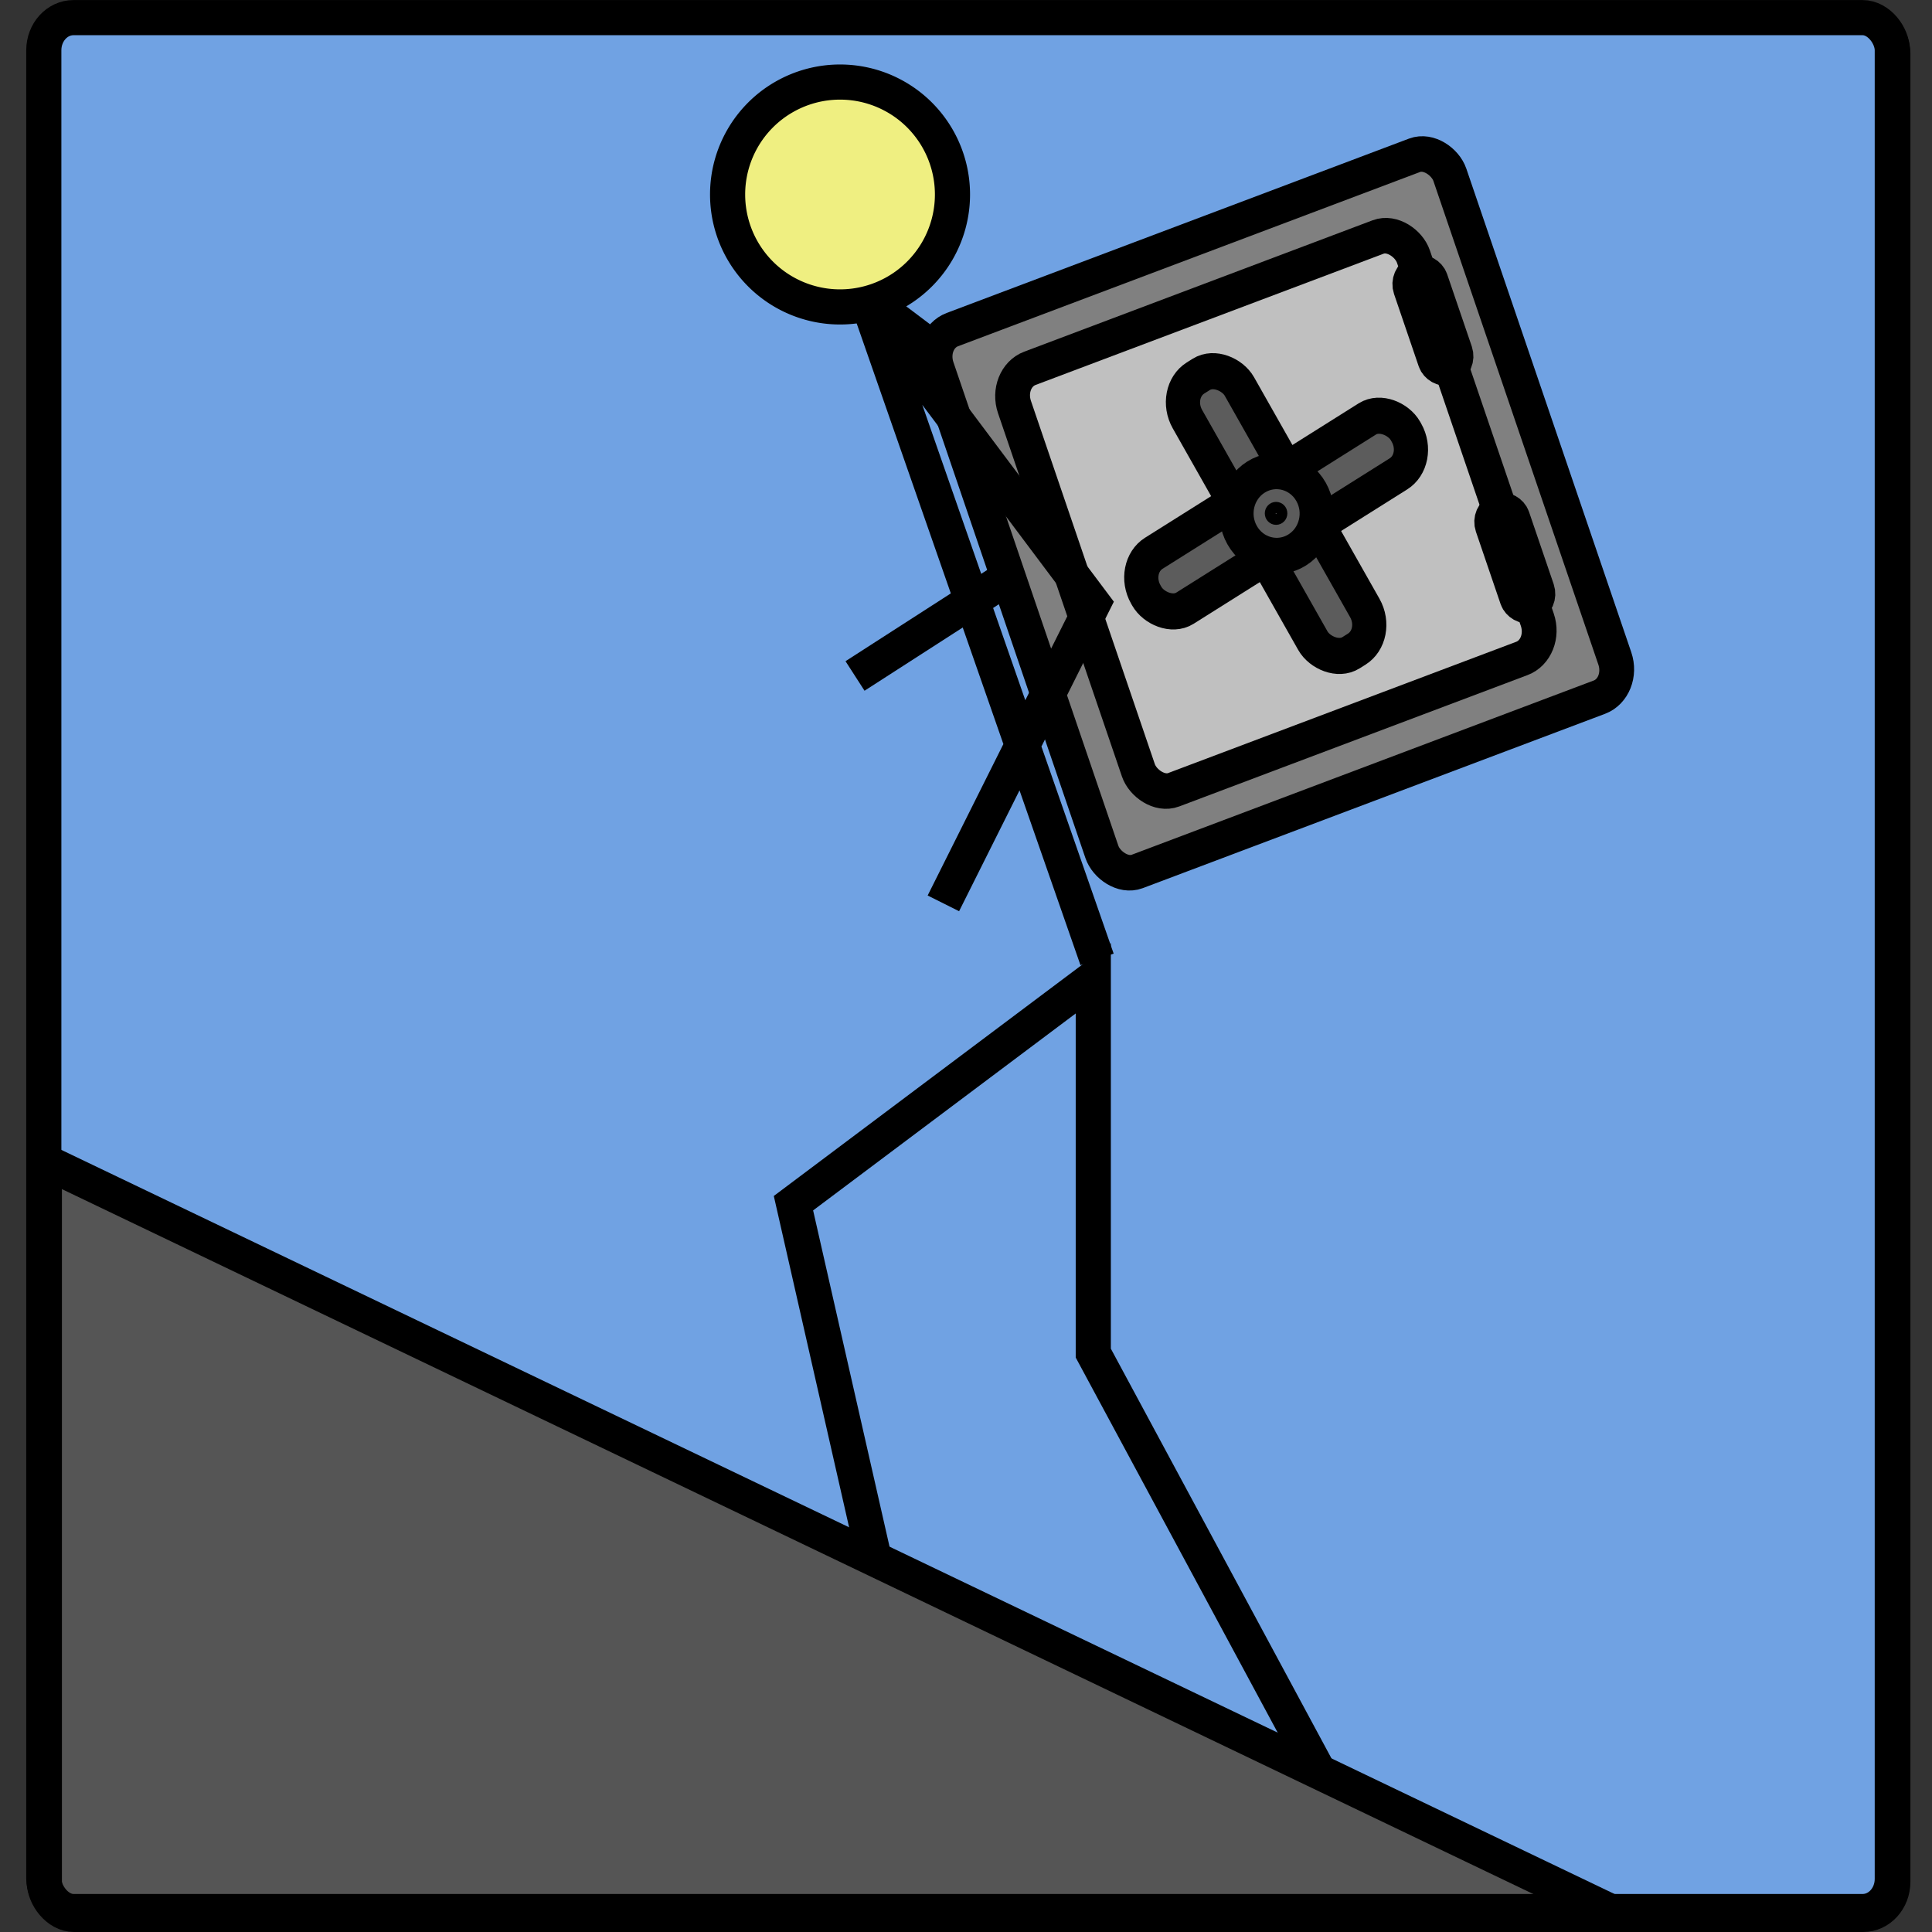 <?xml version="1.0" encoding="UTF-8" standalone="no"?>
<!-- Created with Inkscape (http://www.inkscape.org/) -->

<svg
   xmlns:dc="http://purl.org/dc/elements/1.1/"
   xmlns:cc="http://creativecommons.org/ns#"
   xmlns:rdf="http://www.w3.org/1999/02/22-rdf-syntax-ns#"
   xmlns:svg="http://www.w3.org/2000/svg"
   xmlns="http://www.w3.org/2000/svg"
   xmlns:sodipodi="http://sodipodi.sourceforge.net/DTD/sodipodi-0.dtd"
   xmlns:inkscape="http://www.inkscape.org/namespaces/inkscape"
   width="1031"
   height="1031"
   id="svg2"
   version="1.1"
   inkscape:version="0.48.1 r9760"
   sodipodi:docname="sherpass3.svg"
   inkscape:export-filename="/home/jori/projects/sherpass/sherpass2-icon.png"
   inkscape:export-xdpi="5.5900002"
   inkscape:export-ydpi="5.5900002">
  <rect width="100%" height="100%" fill="#333333" stroke="none"/>
  <defs
     id="defs4" />
  <sodipodi:namedview
     id="base"
     pagecolor="#ffffff"
     bordercolor="#666666"
     borderopacity="1.0"
     inkscape:pageopacity="0.0"
     inkscape:pageshadow="2"
     inkscape:zoom="0.49497474"
     inkscape:cx="664.25492"
     inkscape:cy="482.95078"
     inkscape:document-units="px"
     inkscape:current-layer="layer1"
     showgrid="false"
     fit-margin-top="0"
     fit-margin-left="0"
     fit-margin-right="0"
     fit-margin-bottom="0"
     inkscape:window-width="1228"
     inkscape:window-height="1003"
     inkscape:window-x="48"
     inkscape:window-y="-4"
     inkscape:window-maximized="1">
    <inkscape:grid
       type="xygrid"
       id="grid2985"
       empspacing="5"
       visible="true"
       enabled="true"
       snapvisiblegridlinesonly="true" />
  </sodipodi:namedview>
  <g
     inkscape:label="Layer 1"
     inkscape:groupmode="layer"
     id="layer1"
     transform="translate(391.424,-10.286)">
    <rect
       style="fill:#ffffff;fill-opacity:1;stroke:#000000;stroke-width:18.75;stroke-miterlimit:4;stroke-opacity:1;stroke-dasharray:none;stroke-dashoffset:0"
       id="rect3888"
       width="986.432"
       height="1010.676"
       x="-367.752"
       y="21.235"
       rx="15.84"
       ry="17.412" />
    <path
       style="fill:#70a2e3;fill-opacity:1;stroke:#000000;stroke-width:1px;stroke-linecap:butt;stroke-linejoin:miter;stroke-opacity:1"
       d="m -365.767,23.997 2.02,606.092 826.305,395.98 149.503,2.02 6.061,-1002.071 z"
       id="path3789"
       inkscape:connector-curvature="0" />
    <path
       style="fill:#000000;fill-opacity:0.665;stroke:#000000;stroke-width:1px;stroke-linecap:butt;stroke-linejoin:miter;stroke-opacity:1"
       d="m -367.787,636.149 6.061,391.939 834.386,2.02 z"
       id="path3019"
       inkscape:connector-curvature="0" />
    <path
       style="fill:none;stroke:#000000;stroke-width:18.75;stroke-linecap:butt;stroke-linejoin:miter;stroke-miterlimit:4;stroke-opacity:1;stroke-dasharray:none"
       d="M 74.857,840.934 32,652.362 l 160,-120 0,200 120,222.857"
       id="path2987"
       inkscape:connector-curvature="0"
       sodipodi:nodetypes="ccccc" />
    <path
       style="fill:none;stroke:#000000;stroke-width:18.75;stroke-linecap:butt;stroke-linejoin:miter;stroke-miterlimit:4;stroke-opacity:1;stroke-dasharray:none"
       d="M 72.936,171 212.337,276.056 64.855,371.01"
       id="path3843"
       inkscape:connector-curvature="0"
       sodipodi:nodetypes="ccc" />
    <g
       id="g3778"
       transform="translate(508.934,-60.609)"
       style="fill:#c0c0c0;fill-opacity:1">
      <rect
         transform="matrix(0.936,-0.353,0.323,0.947,0,0)"
         ry="16.414"
         rx="14.442"
         y="92.53"
         x="-465.335"
         height="305.348"
         width="292.442"
         id="rect2995"
         style="fill:#808080;fill-opacity:1;stroke:#000000;stroke-width:18.755;stroke-miterlimit:4;stroke-opacity:1;stroke-dasharray:none;stroke-dashoffset:0" />
      <rect
         transform="matrix(0.936,-0.353,0.323,0.947,0,0)"
         ry="16.414"
         rx="14.442"
         y="126.458"
         x="-432.841"
         height="237.493"
         width="227.455"
         id="rect2997"
         style="fill:#c0c0c0;fill-opacity:1;stroke:#000000;stroke-width:18.755;stroke-miterlimit:4;stroke-opacity:1;stroke-dasharray:none;stroke-dashoffset:0" />
      <g
         transform="matrix(0.693,-0.436,0.415,0.733,-656.654,269.796)"
         id="g3807"
         style="fill:#c0c0c0;fill-opacity:1;stroke-width:22.594;stroke-miterlimit:4;stroke-dasharray:none">
        <rect
           style="fill:#5c5c5c;fill-opacity:1;stroke:#000000;stroke-width:22.594;stroke-miterlimit:4;stroke-opacity:1;stroke-dasharray:none;stroke-dashoffset:0"
           id="rect3001"
           width="200"
           height="40"
           x="320"
           y="332.362"
           rx="17.778"
           ry="19.352" />
        <g
           id="g3803"
           style="fill:#c0c0c0;fill-opacity:1;stroke-width:22.594;stroke-miterlimit:4;stroke-dasharray:none">
          <rect
             ry="19.352"
             rx="17.778"
             y="252.362"
             x="400"
             height="200"
             width="40"
             id="rect2999"
             style="fill:#5c5c5c;fill-opacity:1;stroke:#000000;stroke-width:22.594;stroke-miterlimit:4;stroke-opacity:1;stroke-dasharray:none;stroke-dashoffset:0" />
          <path
             transform="matrix(0.663,0,0,0.663,-136.626,105.616)"
             d="m 880,372.362 c 0,22.091 -17.909,40 -40,40 -22.091,0 -40,-17.909 -40,-40 0,-22.091 17.909,-40 40,-40 22.091,0 40,17.909 40,40 z"
             sodipodi:ry="40"
             sodipodi:rx="40"
             sodipodi:cy="372.36218"
             sodipodi:cx="840"
             id="path3003"
             style="fill:#5c5c5c;fill-opacity:1;stroke:#000000;stroke-width:34.097;stroke-miterlimit:4;stroke-opacity:1;stroke-dasharray:none;stroke-dashoffset:0"
             sodipodi:type="arc" />
        </g>
      </g>
      <rect
         transform="matrix(0.936,-0.353,0.323,0.947,0,0)"
         ry="6.132"
         rx="5.744"
         y="151.783"
         x="-212.256"
         height="53.122"
         width="11.488"
         id="rect3781"
         style="fill:#c0c0c0;fill-opacity:1;stroke:#000000;stroke-width:18.755;stroke-miterlimit:4;stroke-opacity:1;stroke-dasharray:none;stroke-dashoffset:0" />
      <rect
         transform="matrix(0.936,-0.353,0.323,0.947,0,0)"
         ry="6.132"
         rx="5.744"
         y="285.872"
         x="-211.846"
         height="53.122"
         width="11.488"
         id="rect3781-0"
         style="fill:#c0c0c0;fill-opacity:1;stroke:#000000;stroke-width:18.755;stroke-miterlimit:4;stroke-opacity:1;stroke-dasharray:none;stroke-dashoffset:0" />
      <path
         transform="matrix(0.425,0,0,0.425,-190.194,433.34)"
         d="m -61.872,-208.211 c 0,3.905 -3.053,7.071 -6.819,7.071 -3.766,0 -6.819,-3.166 -6.819,-7.071 0,-3.905 3.053,-7.071 6.819,-7.071 3.766,0 6.819,3.166 6.819,7.071 z"
         sodipodi:ry="7.0710678"
         sodipodi:rx="6.8185301"
         sodipodi:cy="-208.21078"
         sodipodi:cx="-68.690376"
         id="path3874"
         style="fill:#c0c0c0;fill-opacity:1;stroke:#000000;stroke-width:14.702;stroke-miterlimit:4;stroke-opacity:1;stroke-dasharray:none;stroke-dashoffset:0"
         sodipodi:type="arc" />
    </g>
    <path
       style="fill:none;stroke:#000000;stroke-width:18.75;stroke-linecap:butt;stroke-linejoin:miter;stroke-miterlimit:4;stroke-opacity:1;stroke-dasharray:none"
       d="M 194.02,522.261 72,172.362 l 120,160 -80,160"
       id="path2989"
       inkscape:connector-curvature="0"
       sodipodi:nodetypes="cccc" />
    <path
       style="fill:none;stroke:#000000;stroke-width:18.75;stroke-linecap:butt;stroke-linejoin:miter;stroke-miterlimit:4;stroke-opacity:1;stroke-dasharray:none"
       d="M 468.365,1030.545 -367.396,630.139"
       id="path2991"
       inkscape:connector-curvature="0"
       sodipodi:nodetypes="cc" />
    <path
       sodipodi:type="arc"
       style="fill:#efef81;fill-opacity:1;stroke:#000000;stroke-width:18.75;stroke-miterlimit:4;stroke-opacity:1;stroke-dasharray:none;stroke-dashoffset:0"
       id="path2993"
       sodipodi:cx="-60"
       sodipodi:cy="72.362183"
       sodipodi:rx="60"
       sodipodi:ry="60"
       d="m 0,72.362 a 60,60 0 1 1 -120,0 60,60 0 1 1 120,0 z"
       transform="translate(116.857,41.714)" />
    <rect
       style="fill:none;stroke:#000000;stroke-width:18.75;stroke-miterlimit:4;stroke-opacity:1;stroke-dasharray:none;stroke-dashoffset:0"
       id="rect3888-1"
       width="986.432"
       height="1010.676"
       x="-368.049"
       y="19.695"
       rx="15.84"
       ry="17.412" />
  </g>
</svg>
